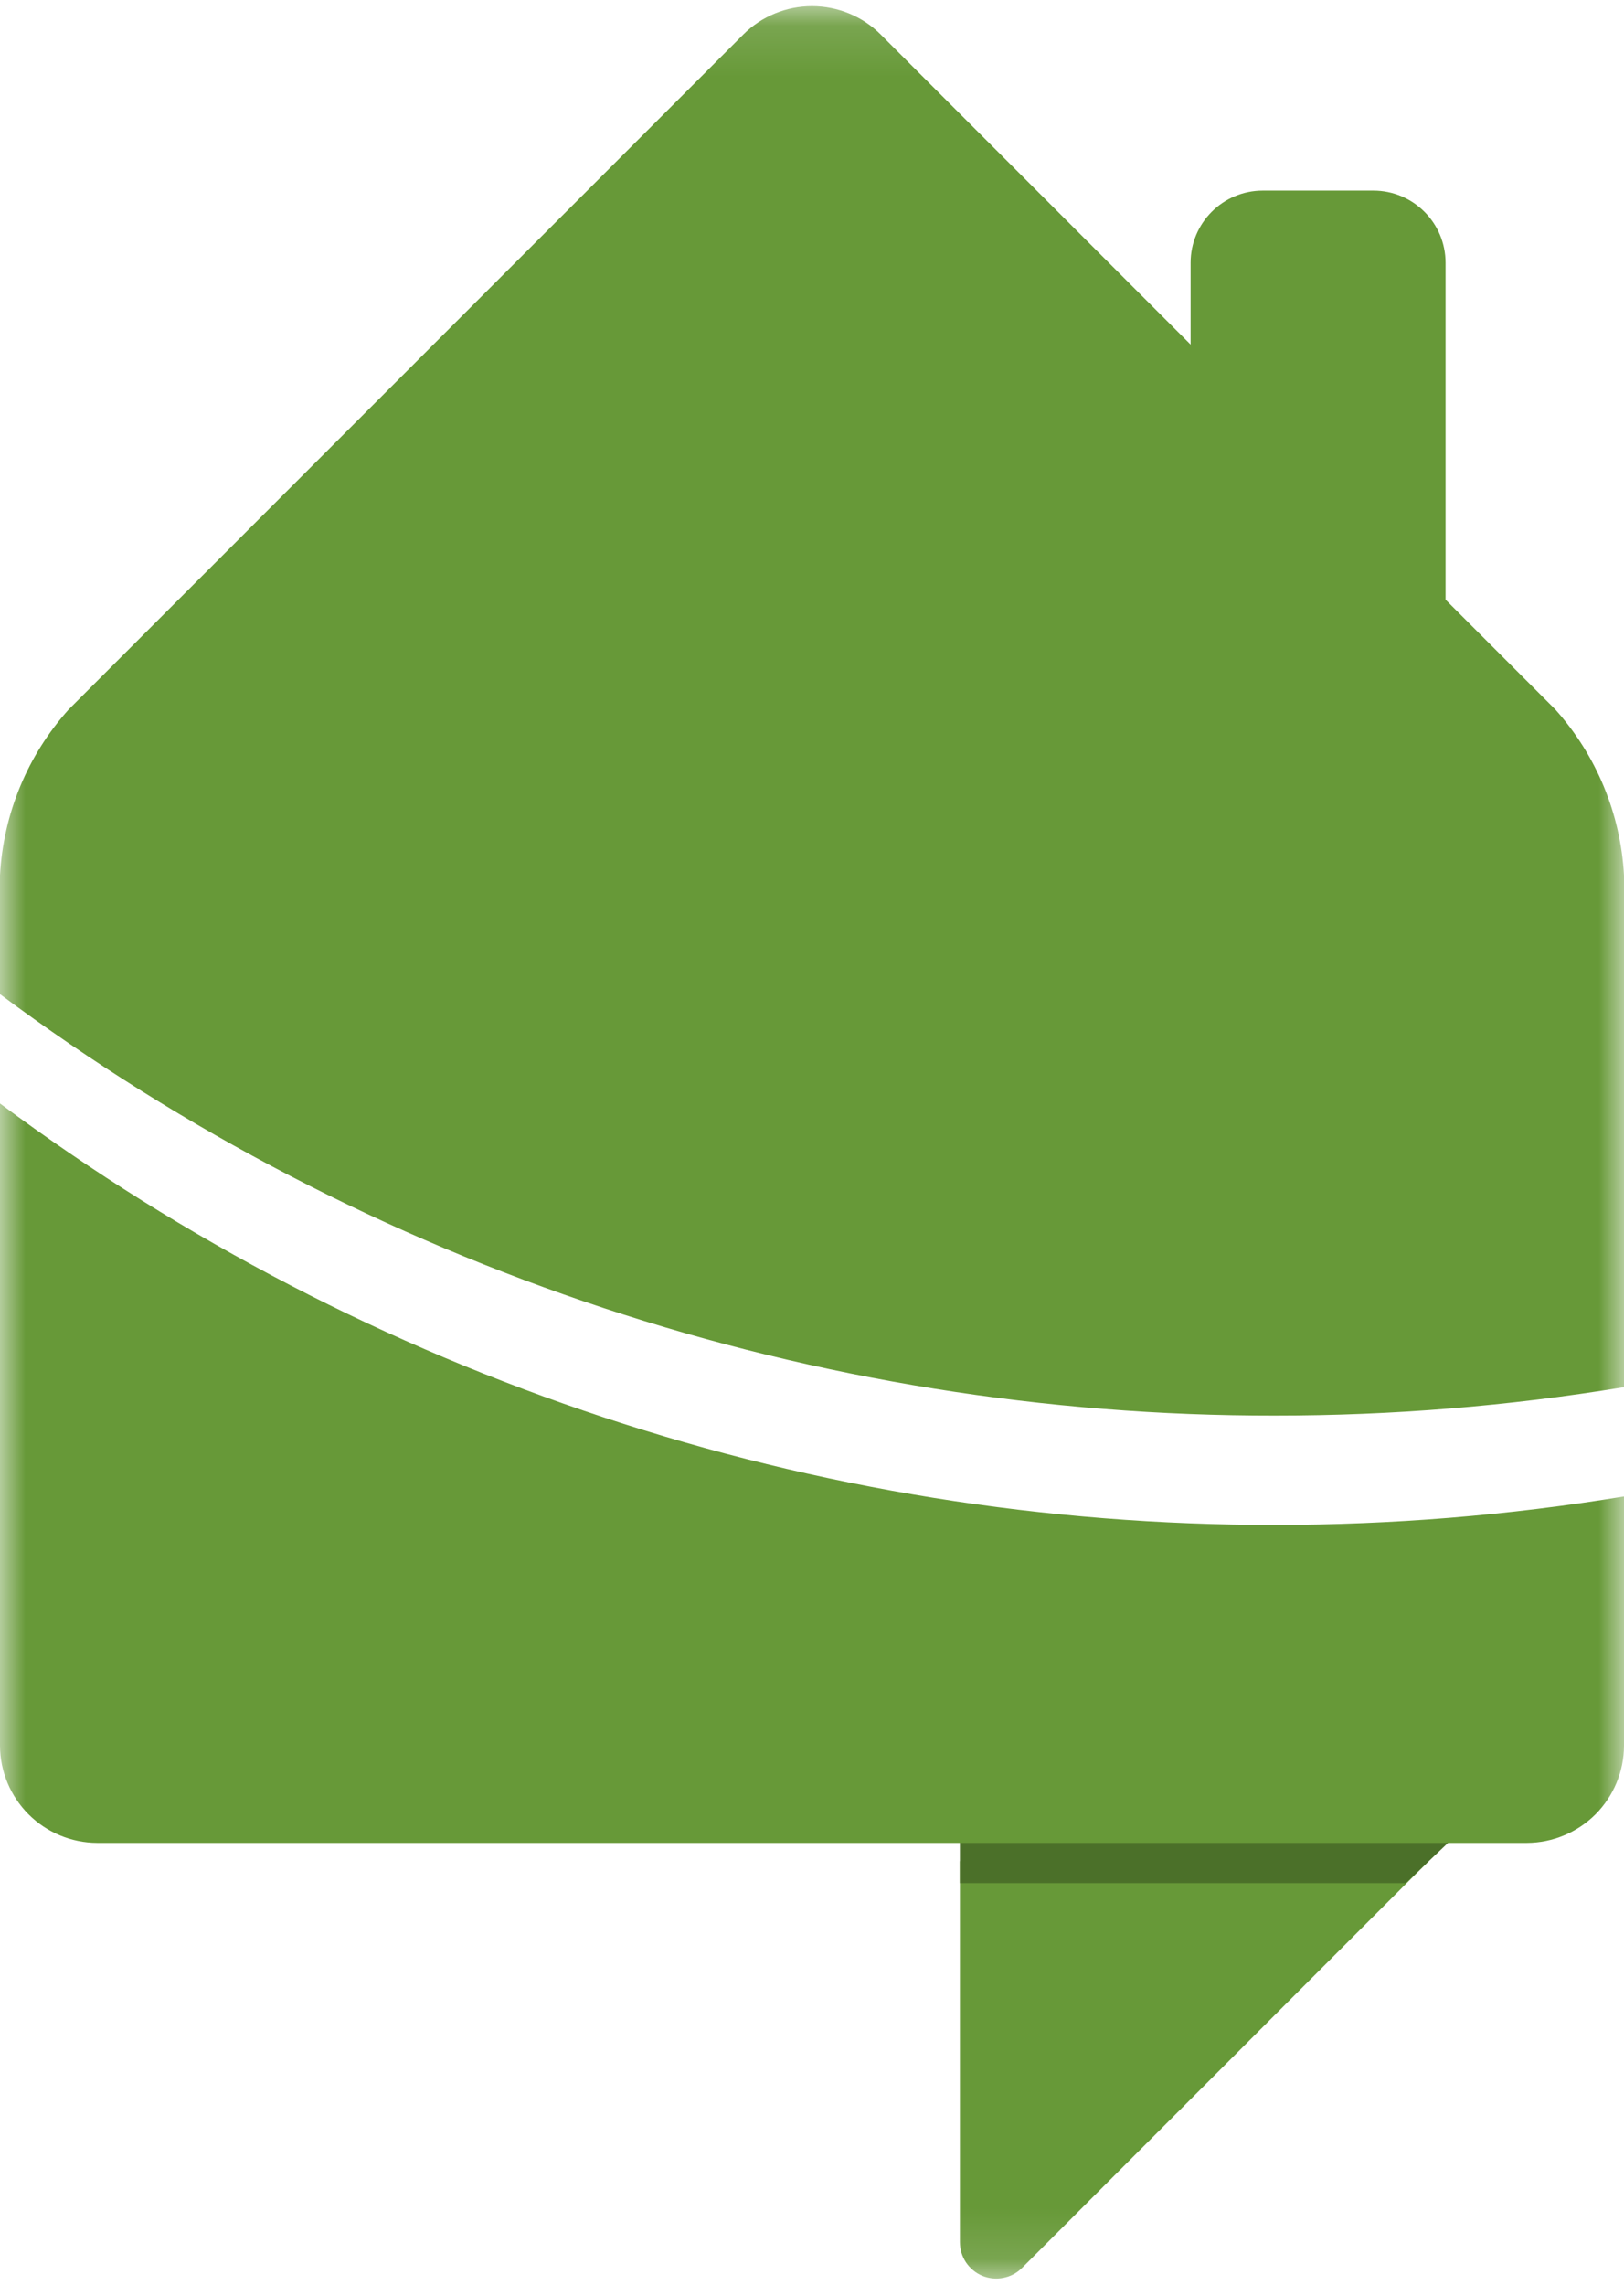 <svg width="32" height="45" viewBox="0 0 32 45" fill="none" xmlns="http://www.w3.org/2000/svg">
<g id="Standard Collection 9">
<g id="Clip path group">
<mask id="mask0_11_366" style="mask-type:luminance" maskUnits="userSpaceOnUse" x="0" y="0" width="32" height="45">
<g id="clip0">
<path id="Vector" d="M32 0.121H0V44.879H32V0.121Z" fill="white"/>
</g>
</mask>
<g mask="url(#mask0_11_366)">
<g id="Group">
<path id="Vector_2" d="M27.062 3.754H24.883C24.097 3.754 23.46 4.391 23.46 5.176V13.097C23.46 13.882 24.097 14.519 24.883 14.519H27.062C27.847 14.519 28.484 13.882 28.484 13.097V5.176C28.484 4.391 27.847 3.754 27.062 3.754Z" fill="#679938"/>
<path id="Vector_3" d="M18.914 44.16V36.656H28.151L20.139 44.668C20.038 44.769 19.911 44.837 19.771 44.864C19.632 44.892 19.488 44.878 19.356 44.824C19.225 44.769 19.113 44.677 19.034 44.559C18.956 44.441 18.914 44.302 18.914 44.16Z" fill="#679938"/>
<path id="Vector_4" d="M28.645 36.19H18.914V37.089H27.699L28.645 36.19Z" fill="#4B7029"/>
<path id="Vector_5" d="M30.646 13.973L17.353 0.679C16.994 0.321 16.507 0.121 16 0.121C15.493 0.121 15.006 0.321 14.647 0.679L1.354 13.973C0.543 14.875 0.065 16.028 0 17.239V19.581C7.262 24.984 16.076 27.895 25.128 27.881C27.43 27.881 29.728 27.694 32 27.321V17.239C31.933 16.028 31.456 14.876 30.646 13.973Z" fill="#679938"/>
<path id="Vector_6" d="M25.128 30.034C16.076 30.048 7.263 27.137 0 21.734V34.383C0.002 34.89 0.204 35.376 0.563 35.735C0.921 36.093 1.407 36.295 1.914 36.297H30.087C30.593 36.295 31.079 36.093 31.438 35.735C31.796 35.376 31.998 34.89 32 34.383V29.474C29.728 29.847 27.43 30.034 25.128 30.034Z" fill="#679938"/>
</g>
</g>
</g>
</g>
</svg>
